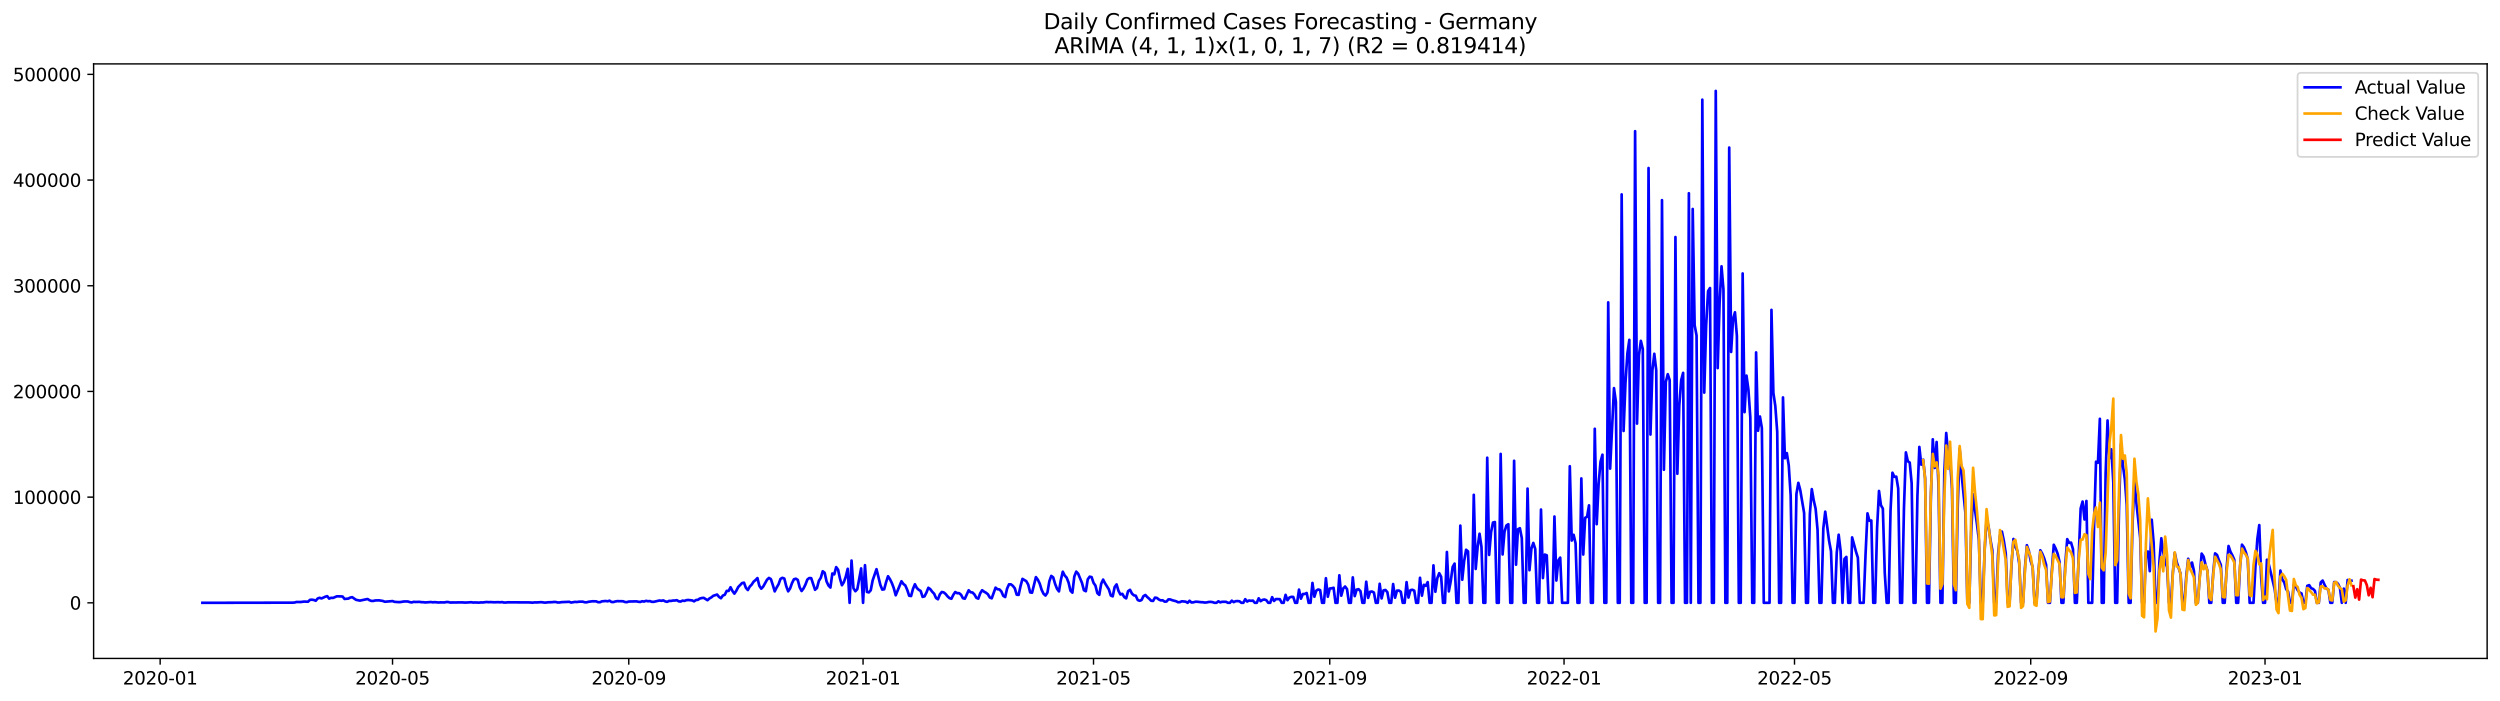 <?xml version="1.0" encoding="utf-8" standalone="no"?>
<!DOCTYPE svg PUBLIC "-//W3C//DTD SVG 1.1//EN"
  "http://www.w3.org/Graphics/SVG/1.1/DTD/svg11.dtd">
<svg xmlns:xlink="http://www.w3.org/1999/xlink" width="1398.775pt" height="392.274pt" viewBox="0 0 1398.775 392.274" xmlns="http://www.w3.org/2000/svg" version="1.1">
 <defs>
  <style type="text/css">*{stroke-linejoin: round; stroke-linecap: butt}</style>
 </defs>
 <g id="figure_1">
  <g id="patch_1">
   <path d="M 0 392.274 
L 1398.775 392.274 
L 1398.775 0 
L 0 0 
z
" style="fill: #ffffff"/>
  </g>
  <g id="axes_1">
   <g id="patch_2">
    <path d="M 52.375 368.396 
L 1391.575 368.396 
L 1391.575 35.755 
L 52.375 35.755 
z
" style="fill: #ffffff"/>
   </g>
   <g id="matplotlib.axis_1">
    <g id="xtick_1">
     <g id="line2d_1">
      <defs>
       <path id="m4558d80f90" d="M 0 0 
L 0 3.5 
" style="stroke: #000000; stroke-width: 0.8"/>
      </defs>
      <g>
       <use xlink:href="#m4558d80f90" x="89.608" y="368.396" style="stroke: #000000; stroke-width: 0.8"/>
      </g>
     </g>
     <g id="text_1">
      <!-- 2020-01 -->
      <g transform="translate(68.716 382.994)scale(0.1 -0.1)">
       <defs>
        <path id="DejaVuSans-32" d="M 1228 531 
L 3431 531 
L 3431 0 
L 469 0 
L 469 531 
Q 828 903 1448 1529 
Q 2069 2156 2228 2338 
Q 2531 2678 2651 2914 
Q 2772 3150 2772 3378 
Q 2772 3750 2511 3984 
Q 2250 4219 1831 4219 
Q 1534 4219 1204 4116 
Q 875 4013 500 3803 
L 500 4441 
Q 881 4594 1212 4672 
Q 1544 4750 1819 4750 
Q 2544 4750 2975 4387 
Q 3406 4025 3406 3419 
Q 3406 3131 3298 2873 
Q 3191 2616 2906 2266 
Q 2828 2175 2409 1742 
Q 1991 1309 1228 531 
z
" transform="scale(0.016)"/>
        <path id="DejaVuSans-30" d="M 2034 4250 
Q 1547 4250 1301 3770 
Q 1056 3291 1056 2328 
Q 1056 1369 1301 889 
Q 1547 409 2034 409 
Q 2525 409 2770 889 
Q 3016 1369 3016 2328 
Q 3016 3291 2770 3770 
Q 2525 4250 2034 4250 
z
M 2034 4750 
Q 2819 4750 3233 4129 
Q 3647 3509 3647 2328 
Q 3647 1150 3233 529 
Q 2819 -91 2034 -91 
Q 1250 -91 836 529 
Q 422 1150 422 2328 
Q 422 3509 836 4129 
Q 1250 4750 2034 4750 
z
" transform="scale(0.016)"/>
        <path id="DejaVuSans-2d" d="M 313 2009 
L 1997 2009 
L 1997 1497 
L 313 1497 
L 313 2009 
z
" transform="scale(0.016)"/>
        <path id="DejaVuSans-31" d="M 794 531 
L 1825 531 
L 1825 4091 
L 703 3866 
L 703 4441 
L 1819 4666 
L 2450 4666 
L 2450 531 
L 3481 531 
L 3481 0 
L 794 0 
L 794 531 
z
" transform="scale(0.016)"/>
       </defs>
       <use xlink:href="#DejaVuSans-32"/>
       <use xlink:href="#DejaVuSans-30" x="63.623"/>
       <use xlink:href="#DejaVuSans-32" x="127.246"/>
       <use xlink:href="#DejaVuSans-30" x="190.869"/>
       <use xlink:href="#DejaVuSans-2d" x="254.492"/>
       <use xlink:href="#DejaVuSans-30" x="290.576"/>
       <use xlink:href="#DejaVuSans-31" x="354.199"/>
      </g>
     </g>
    </g>
    <g id="xtick_2">
     <g id="line2d_2">
      <g>
       <use xlink:href="#m4558d80f90" x="219.627" y="368.396" style="stroke: #000000; stroke-width: 0.8"/>
      </g>
     </g>
     <g id="text_2">
      <!-- 2020-05 -->
      <g transform="translate(198.736 382.994)scale(0.1 -0.1)">
       <defs>
        <path id="DejaVuSans-35" d="M 691 4666 
L 3169 4666 
L 3169 4134 
L 1269 4134 
L 1269 2991 
Q 1406 3038 1543 3061 
Q 1681 3084 1819 3084 
Q 2600 3084 3056 2656 
Q 3513 2228 3513 1497 
Q 3513 744 3044 326 
Q 2575 -91 1722 -91 
Q 1428 -91 1123 -41 
Q 819 9 494 109 
L 494 744 
Q 775 591 1075 516 
Q 1375 441 1709 441 
Q 2250 441 2565 725 
Q 2881 1009 2881 1497 
Q 2881 1984 2565 2268 
Q 2250 2553 1709 2553 
Q 1456 2553 1204 2497 
Q 953 2441 691 2322 
L 691 4666 
z
" transform="scale(0.016)"/>
       </defs>
       <use xlink:href="#DejaVuSans-32"/>
       <use xlink:href="#DejaVuSans-30" x="63.623"/>
       <use xlink:href="#DejaVuSans-32" x="127.246"/>
       <use xlink:href="#DejaVuSans-30" x="190.869"/>
       <use xlink:href="#DejaVuSans-2d" x="254.492"/>
       <use xlink:href="#DejaVuSans-30" x="290.576"/>
       <use xlink:href="#DejaVuSans-35" x="354.199"/>
      </g>
     </g>
    </g>
    <g id="xtick_3">
     <g id="line2d_3">
      <g>
       <use xlink:href="#m4558d80f90" x="351.796" y="368.396" style="stroke: #000000; stroke-width: 0.8"/>
      </g>
     </g>
     <g id="text_3">
      <!-- 2020-09 -->
      <g transform="translate(330.904 382.994)scale(0.1 -0.1)">
       <defs>
        <path id="DejaVuSans-39" d="M 703 97 
L 703 672 
Q 941 559 1184 500 
Q 1428 441 1663 441 
Q 2288 441 2617 861 
Q 2947 1281 2994 2138 
Q 2813 1869 2534 1725 
Q 2256 1581 1919 1581 
Q 1219 1581 811 2004 
Q 403 2428 403 3163 
Q 403 3881 828 4315 
Q 1253 4750 1959 4750 
Q 2769 4750 3195 4129 
Q 3622 3509 3622 2328 
Q 3622 1225 3098 567 
Q 2575 -91 1691 -91 
Q 1453 -91 1209 -44 
Q 966 3 703 97 
z
M 1959 2075 
Q 2384 2075 2632 2365 
Q 2881 2656 2881 3163 
Q 2881 3666 2632 3958 
Q 2384 4250 1959 4250 
Q 1534 4250 1286 3958 
Q 1038 3666 1038 3163 
Q 1038 2656 1286 2365 
Q 1534 2075 1959 2075 
z
" transform="scale(0.016)"/>
       </defs>
       <use xlink:href="#DejaVuSans-32"/>
       <use xlink:href="#DejaVuSans-30" x="63.623"/>
       <use xlink:href="#DejaVuSans-32" x="127.246"/>
       <use xlink:href="#DejaVuSans-30" x="190.869"/>
       <use xlink:href="#DejaVuSans-2d" x="254.492"/>
       <use xlink:href="#DejaVuSans-30" x="290.576"/>
       <use xlink:href="#DejaVuSans-39" x="354.199"/>
      </g>
     </g>
    </g>
    <g id="xtick_4">
     <g id="line2d_4">
      <g>
       <use xlink:href="#m4558d80f90" x="482.89" y="368.396" style="stroke: #000000; stroke-width: 0.8"/>
      </g>
     </g>
     <g id="text_4">
      <!-- 2021-01 -->
      <g transform="translate(461.998 382.994)scale(0.1 -0.1)">
       <use xlink:href="#DejaVuSans-32"/>
       <use xlink:href="#DejaVuSans-30" x="63.623"/>
       <use xlink:href="#DejaVuSans-32" x="127.246"/>
       <use xlink:href="#DejaVuSans-31" x="190.869"/>
       <use xlink:href="#DejaVuSans-2d" x="254.492"/>
       <use xlink:href="#DejaVuSans-30" x="290.576"/>
       <use xlink:href="#DejaVuSans-31" x="354.199"/>
      </g>
     </g>
    </g>
    <g id="xtick_5">
     <g id="line2d_5">
      <g>
       <use xlink:href="#m4558d80f90" x="611.835" y="368.396" style="stroke: #000000; stroke-width: 0.8"/>
      </g>
     </g>
     <g id="text_5">
      <!-- 2021-05 -->
      <g transform="translate(590.943 382.994)scale(0.1 -0.1)">
       <use xlink:href="#DejaVuSans-32"/>
       <use xlink:href="#DejaVuSans-30" x="63.623"/>
       <use xlink:href="#DejaVuSans-32" x="127.246"/>
       <use xlink:href="#DejaVuSans-31" x="190.869"/>
       <use xlink:href="#DejaVuSans-2d" x="254.492"/>
       <use xlink:href="#DejaVuSans-30" x="290.576"/>
       <use xlink:href="#DejaVuSans-35" x="354.199"/>
      </g>
     </g>
    </g>
    <g id="xtick_6">
     <g id="line2d_6">
      <g>
       <use xlink:href="#m4558d80f90" x="744.003" y="368.396" style="stroke: #000000; stroke-width: 0.8"/>
      </g>
     </g>
     <g id="text_6">
      <!-- 2021-09 -->
      <g transform="translate(723.112 382.994)scale(0.1 -0.1)">
       <use xlink:href="#DejaVuSans-32"/>
       <use xlink:href="#DejaVuSans-30" x="63.623"/>
       <use xlink:href="#DejaVuSans-32" x="127.246"/>
       <use xlink:href="#DejaVuSans-31" x="190.869"/>
       <use xlink:href="#DejaVuSans-2d" x="254.492"/>
       <use xlink:href="#DejaVuSans-30" x="290.576"/>
       <use xlink:href="#DejaVuSans-39" x="354.199"/>
      </g>
     </g>
    </g>
    <g id="xtick_7">
     <g id="line2d_7">
      <g>
       <use xlink:href="#m4558d80f90" x="875.097" y="368.396" style="stroke: #000000; stroke-width: 0.8"/>
      </g>
     </g>
     <g id="text_7">
      <!-- 2022-01 -->
      <g transform="translate(854.206 382.994)scale(0.1 -0.1)">
       <use xlink:href="#DejaVuSans-32"/>
       <use xlink:href="#DejaVuSans-30" x="63.623"/>
       <use xlink:href="#DejaVuSans-32" x="127.246"/>
       <use xlink:href="#DejaVuSans-32" x="190.869"/>
       <use xlink:href="#DejaVuSans-2d" x="254.492"/>
       <use xlink:href="#DejaVuSans-30" x="290.576"/>
       <use xlink:href="#DejaVuSans-31" x="354.199"/>
      </g>
     </g>
    </g>
    <g id="xtick_8">
     <g id="line2d_8">
      <g>
       <use xlink:href="#m4558d80f90" x="1004.042" y="368.396" style="stroke: #000000; stroke-width: 0.8"/>
      </g>
     </g>
     <g id="text_8">
      <!-- 2022-05 -->
      <g transform="translate(983.151 382.994)scale(0.1 -0.1)">
       <use xlink:href="#DejaVuSans-32"/>
       <use xlink:href="#DejaVuSans-30" x="63.623"/>
       <use xlink:href="#DejaVuSans-32" x="127.246"/>
       <use xlink:href="#DejaVuSans-32" x="190.869"/>
       <use xlink:href="#DejaVuSans-2d" x="254.492"/>
       <use xlink:href="#DejaVuSans-30" x="290.576"/>
       <use xlink:href="#DejaVuSans-35" x="354.199"/>
      </g>
     </g>
    </g>
    <g id="xtick_9">
     <g id="line2d_9">
      <g>
       <use xlink:href="#m4558d80f90" x="1136.21" y="368.396" style="stroke: #000000; stroke-width: 0.8"/>
      </g>
     </g>
     <g id="text_9">
      <!-- 2022-09 -->
      <g transform="translate(1115.319 382.994)scale(0.1 -0.1)">
       <use xlink:href="#DejaVuSans-32"/>
       <use xlink:href="#DejaVuSans-30" x="63.623"/>
       <use xlink:href="#DejaVuSans-32" x="127.246"/>
       <use xlink:href="#DejaVuSans-32" x="190.869"/>
       <use xlink:href="#DejaVuSans-2d" x="254.492"/>
       <use xlink:href="#DejaVuSans-30" x="290.576"/>
       <use xlink:href="#DejaVuSans-39" x="354.199"/>
      </g>
     </g>
    </g>
    <g id="xtick_10">
     <g id="line2d_10">
      <g>
       <use xlink:href="#m4558d80f90" x="1267.304" y="368.396" style="stroke: #000000; stroke-width: 0.8"/>
      </g>
     </g>
     <g id="text_10">
      <!-- 2023-01 -->
      <g transform="translate(1246.413 382.994)scale(0.1 -0.1)">
       <defs>
        <path id="DejaVuSans-33" d="M 2597 2516 
Q 3050 2419 3304 2112 
Q 3559 1806 3559 1356 
Q 3559 666 3084 287 
Q 2609 -91 1734 -91 
Q 1441 -91 1130 -33 
Q 819 25 488 141 
L 488 750 
Q 750 597 1062 519 
Q 1375 441 1716 441 
Q 2309 441 2620 675 
Q 2931 909 2931 1356 
Q 2931 1769 2642 2001 
Q 2353 2234 1838 2234 
L 1294 2234 
L 1294 2753 
L 1863 2753 
Q 2328 2753 2575 2939 
Q 2822 3125 2822 3475 
Q 2822 3834 2567 4026 
Q 2313 4219 1838 4219 
Q 1578 4219 1281 4162 
Q 984 4106 628 3988 
L 628 4550 
Q 988 4650 1302 4700 
Q 1616 4750 1894 4750 
Q 2613 4750 3031 4423 
Q 3450 4097 3450 3541 
Q 3450 3153 3228 2886 
Q 3006 2619 2597 2516 
z
" transform="scale(0.016)"/>
       </defs>
       <use xlink:href="#DejaVuSans-32"/>
       <use xlink:href="#DejaVuSans-30" x="63.623"/>
       <use xlink:href="#DejaVuSans-32" x="127.246"/>
       <use xlink:href="#DejaVuSans-33" x="190.869"/>
       <use xlink:href="#DejaVuSans-2d" x="254.492"/>
       <use xlink:href="#DejaVuSans-30" x="290.576"/>
       <use xlink:href="#DejaVuSans-31" x="354.199"/>
      </g>
     </g>
    </g>
   </g>
   <g id="matplotlib.axis_2">
    <g id="ytick_1">
     <g id="line2d_11">
      <defs>
       <path id="m4bab7fb4ff" d="M 0 0 
L -3.5 0 
" style="stroke: #000000; stroke-width: 0.8"/>
      </defs>
      <g>
       <use xlink:href="#m4bab7fb4ff" x="52.375" y="337.282" style="stroke: #000000; stroke-width: 0.8"/>
      </g>
     </g>
     <g id="text_11">
      <!-- 0 -->
      <g transform="translate(39.013 341.081)scale(0.1 -0.1)">
       <use xlink:href="#DejaVuSans-30"/>
      </g>
     </g>
    </g>
    <g id="ytick_2">
     <g id="line2d_12">
      <g>
       <use xlink:href="#m4bab7fb4ff" x="52.375" y="278.149" style="stroke: #000000; stroke-width: 0.8"/>
      </g>
     </g>
     <g id="text_12">
      <!-- 100000 -->
      <g transform="translate(7.2 281.949)scale(0.1 -0.1)">
       <use xlink:href="#DejaVuSans-31"/>
       <use xlink:href="#DejaVuSans-30" x="63.623"/>
       <use xlink:href="#DejaVuSans-30" x="127.246"/>
       <use xlink:href="#DejaVuSans-30" x="190.869"/>
       <use xlink:href="#DejaVuSans-30" x="254.492"/>
       <use xlink:href="#DejaVuSans-30" x="318.115"/>
      </g>
     </g>
    </g>
    <g id="ytick_3">
     <g id="line2d_13">
      <g>
       <use xlink:href="#m4bab7fb4ff" x="52.375" y="219.017" style="stroke: #000000; stroke-width: 0.8"/>
      </g>
     </g>
     <g id="text_13">
      <!-- 200000 -->
      <g transform="translate(7.2 222.816)scale(0.1 -0.1)">
       <use xlink:href="#DejaVuSans-32"/>
       <use xlink:href="#DejaVuSans-30" x="63.623"/>
       <use xlink:href="#DejaVuSans-30" x="127.246"/>
       <use xlink:href="#DejaVuSans-30" x="190.869"/>
       <use xlink:href="#DejaVuSans-30" x="254.492"/>
       <use xlink:href="#DejaVuSans-30" x="318.115"/>
      </g>
     </g>
    </g>
    <g id="ytick_4">
     <g id="line2d_14">
      <g>
       <use xlink:href="#m4bab7fb4ff" x="52.375" y="159.884" style="stroke: #000000; stroke-width: 0.8"/>
      </g>
     </g>
     <g id="text_14">
      <!-- 300000 -->
      <g transform="translate(7.2 163.683)scale(0.1 -0.1)">
       <use xlink:href="#DejaVuSans-33"/>
       <use xlink:href="#DejaVuSans-30" x="63.623"/>
       <use xlink:href="#DejaVuSans-30" x="127.246"/>
       <use xlink:href="#DejaVuSans-30" x="190.869"/>
       <use xlink:href="#DejaVuSans-30" x="254.492"/>
       <use xlink:href="#DejaVuSans-30" x="318.115"/>
      </g>
     </g>
    </g>
    <g id="ytick_5">
     <g id="line2d_15">
      <g>
       <use xlink:href="#m4bab7fb4ff" x="52.375" y="100.751" style="stroke: #000000; stroke-width: 0.8"/>
      </g>
     </g>
     <g id="text_15">
      <!-- 400000 -->
      <g transform="translate(7.2 104.55)scale(0.1 -0.1)">
       <defs>
        <path id="DejaVuSans-34" d="M 2419 4116 
L 825 1625 
L 2419 1625 
L 2419 4116 
z
M 2253 4666 
L 3047 4666 
L 3047 1625 
L 3713 1625 
L 3713 1100 
L 3047 1100 
L 3047 0 
L 2419 0 
L 2419 1100 
L 313 1100 
L 313 1709 
L 2253 4666 
z
" transform="scale(0.016)"/>
       </defs>
       <use xlink:href="#DejaVuSans-34"/>
       <use xlink:href="#DejaVuSans-30" x="63.623"/>
       <use xlink:href="#DejaVuSans-30" x="127.246"/>
       <use xlink:href="#DejaVuSans-30" x="190.869"/>
       <use xlink:href="#DejaVuSans-30" x="254.492"/>
       <use xlink:href="#DejaVuSans-30" x="318.115"/>
      </g>
     </g>
    </g>
    <g id="ytick_6">
     <g id="line2d_16">
      <g>
       <use xlink:href="#m4bab7fb4ff" x="52.375" y="41.618" style="stroke: #000000; stroke-width: 0.8"/>
      </g>
     </g>
     <g id="text_16">
      <!-- 500000 -->
      <g transform="translate(7.2 45.417)scale(0.1 -0.1)">
       <use xlink:href="#DejaVuSans-35"/>
       <use xlink:href="#DejaVuSans-30" x="63.623"/>
       <use xlink:href="#DejaVuSans-30" x="127.246"/>
       <use xlink:href="#DejaVuSans-30" x="190.869"/>
       <use xlink:href="#DejaVuSans-30" x="254.492"/>
       <use xlink:href="#DejaVuSans-30" x="318.115"/>
      </g>
     </g>
    </g>
   </g>
   <g id="line2d_17">
    <path d="M 113.248 337.282 
L 158.378 337.201 
L 160.528 337.19 
L 163.751 337.189 
L 164.826 337.122 
L 165.9 336.808 
L 168.049 336.849 
L 170.198 336.588 
L 172.347 336.666 
L 173.422 335.626 
L 174.497 335.533 
L 175.571 335.683 
L 176.646 336.13 
L 177.72 334.88 
L 178.795 334.465 
L 179.869 334.847 
L 182.018 333.864 
L 183.093 333.56 
L 184.167 334.938 
L 185.242 334.473 
L 186.316 334.553 
L 188.466 333.642 
L 190.615 333.686 
L 191.689 333.772 
L 192.764 335.108 
L 194.913 334.915 
L 195.987 334.341 
L 197.062 334.135 
L 199.211 335.614 
L 201.36 336.051 
L 205.658 335.148 
L 206.733 335.829 
L 207.807 336.233 
L 208.882 336.227 
L 209.956 335.959 
L 212.105 335.9 
L 214.255 336.255 
L 215.329 336.68 
L 219.627 336.313 
L 220.702 336.723 
L 222.851 336.881 
L 223.925 336.877 
L 226.074 336.523 
L 228.224 336.542 
L 229.298 336.888 
L 230.373 337.071 
L 231.447 336.73 
L 232.522 336.81 
L 234.671 336.742 
L 235.745 336.916 
L 236.82 336.937 
L 237.894 337.08 
L 241.118 336.842 
L 242.193 337.01 
L 243.267 336.905 
L 245.416 337.111 
L 246.491 337.027 
L 248.64 337.073 
L 249.714 336.844 
L 250.789 336.846 
L 251.863 337.113 
L 258.311 337.042 
L 260.46 337.156 
L 263.683 336.954 
L 264.758 337.13 
L 265.832 337.076 
L 267.982 337.169 
L 269.056 337.059 
L 270.131 337.078 
L 272.28 336.827 
L 273.354 336.927 
L 274.429 336.876 
L 276.578 336.985 
L 278.727 336.91 
L 279.802 337 
L 280.876 336.876 
L 281.951 337.131 
L 283.025 337.127 
L 284.1 336.988 
L 292.696 337.047 
L 295.92 337.059 
L 298.069 337.188 
L 299.143 337.039 
L 300.218 337.075 
L 302.367 336.937 
L 303.441 336.969 
L 304.516 337.163 
L 305.591 337.135 
L 306.665 336.974 
L 308.814 336.946 
L 309.889 336.8 
L 310.963 336.82 
L 312.038 337.102 
L 313.112 337.081 
L 314.187 336.908 
L 318.485 336.717 
L 319.56 337.14 
L 321.709 336.762 
L 322.783 336.844 
L 323.858 336.664 
L 326.007 336.619 
L 327.081 336.954 
L 328.156 337.024 
L 329.23 336.711 
L 331.379 336.428 
L 333.529 336.445 
L 334.603 336.913 
L 335.678 336.95 
L 336.752 336.46 
L 338.901 336.273 
L 339.976 336.438 
L 341.05 336.079 
L 342.125 336.82 
L 343.199 336.862 
L 344.274 336.526 
L 345.349 336.35 
L 348.572 336.408 
L 349.647 336.818 
L 350.721 336.921 
L 351.796 336.562 
L 356.094 336.467 
L 357.168 336.698 
L 358.243 336.801 
L 359.318 336.396 
L 360.392 336.587 
L 361.467 336.163 
L 362.541 336.405 
L 363.616 336.318 
L 364.69 336.722 
L 365.765 336.734 
L 368.988 335.985 
L 370.063 336.149 
L 371.137 335.924 
L 372.212 336.487 
L 373.287 336.737 
L 374.361 336.205 
L 375.436 336.236 
L 376.51 336.015 
L 377.585 336.009 
L 378.659 335.8 
L 379.734 336.448 
L 380.808 336.577 
L 381.883 336.047 
L 382.957 336.219 
L 384.032 335.802 
L 385.107 335.702 
L 387.256 335.935 
L 388.33 336.465 
L 389.405 335.722 
L 390.479 335.61 
L 391.554 334.883 
L 392.628 334.612 
L 393.703 334.491 
L 395.852 335.823 
L 396.926 334.845 
L 398.001 334.247 
L 399.076 333.357 
L 401.225 332.652 
L 402.299 333.978 
L 403.374 334.725 
L 404.448 333.221 
L 405.523 332.791 
L 406.597 330.608 
L 407.672 330.634 
L 408.746 328.581 
L 409.821 330.673 
L 410.895 332.146 
L 411.97 330.536 
L 413.045 328.434 
L 415.194 326.236 
L 416.268 326.012 
L 417.343 328.899 
L 418.417 330.129 
L 419.492 328.204 
L 420.566 327.103 
L 421.641 325.462 
L 422.715 324.565 
L 423.79 323.446 
L 424.865 327.811 
L 425.939 329.38 
L 427.014 328.216 
L 429.163 324.352 
L 430.237 323.361 
L 431.312 324 
L 432.386 327.261 
L 433.461 330.882 
L 434.535 328.756 
L 435.61 326.898 
L 436.684 323.913 
L 437.759 323.298 
L 438.834 323.703 
L 439.908 327.974 
L 440.983 330.858 
L 442.057 329.267 
L 443.132 326.264 
L 444.206 324.114 
L 445.281 323.796 
L 446.355 324.453 
L 447.43 328.642 
L 448.504 330.678 
L 449.579 329.238 
L 450.653 327.07 
L 451.728 324.246 
L 452.803 323.416 
L 453.877 323.494 
L 456.026 329.99 
L 457.101 328.972 
L 458.175 324.974 
L 459.25 323.28 
L 460.324 319.616 
L 461.399 320.466 
L 462.473 325.337 
L 463.548 327.607 
L 464.623 328.748 
L 465.697 320.886 
L 466.772 321.362 
L 467.846 317.309 
L 468.921 318.774 
L 469.995 323.817 
L 471.07 327.441 
L 472.144 325.735 
L 473.219 322.653 
L 474.293 318.244 
L 475.368 337.282 
L 476.442 313.636 
L 477.517 329.148 
L 478.592 330.792 
L 479.666 329.659 
L 481.815 318.033 
L 482.89 337.282 
L 483.964 316.223 
L 485.039 331.183 
L 486.113 331.459 
L 487.188 330.247 
L 488.262 324.724 
L 490.411 318.449 
L 492.561 327.262 
L 493.635 329.892 
L 494.71 329.712 
L 495.784 325.692 
L 496.859 322.402 
L 497.933 324.055 
L 499.008 326.237 
L 500.082 329.073 
L 501.157 333.06 
L 503.306 327.836 
L 504.381 325.22 
L 505.455 326.72 
L 506.53 327.574 
L 507.604 330.034 
L 508.679 333.303 
L 509.753 333.491 
L 510.828 329.478 
L 511.902 326.903 
L 512.977 328.991 
L 514.051 329.996 
L 515.126 330.664 
L 516.2 333.966 
L 517.275 333.667 
L 518.35 331.543 
L 519.424 328.879 
L 520.499 329.649 
L 521.573 331.082 
L 522.648 332.187 
L 523.722 334.601 
L 524.797 335.284 
L 525.871 332.509 
L 526.946 331.229 
L 528.02 331.452 
L 529.095 332.342 
L 530.169 333.667 
L 531.244 334.665 
L 532.319 335.002 
L 533.393 332.814 
L 534.468 331.246 
L 535.542 331.893 
L 536.617 331.863 
L 537.691 332.743 
L 538.766 334.699 
L 539.84 334.986 
L 541.989 330.264 
L 543.064 331.371 
L 544.139 331.51 
L 545.213 332.617 
L 546.288 334.484 
L 547.362 334.951 
L 548.437 331.949 
L 549.511 330.238 
L 550.586 331.026 
L 551.66 331.631 
L 552.735 332.491 
L 553.809 334.319 
L 554.884 334.768 
L 557.033 328.793 
L 558.108 329.693 
L 559.182 329.788 
L 560.257 330.902 
L 561.331 333.377 
L 562.406 334.042 
L 563.48 329.338 
L 564.555 326.932 
L 565.629 326.945 
L 566.704 327.801 
L 567.778 329.161 
L 568.853 332.724 
L 569.927 332.856 
L 571.002 327.932 
L 572.077 323.884 
L 574.226 325.177 
L 575.3 327.126 
L 576.375 331.445 
L 577.449 331.636 
L 579.598 322.913 
L 580.673 324.339 
L 581.747 326.562 
L 582.822 330.07 
L 583.897 332.258 
L 584.971 333.211 
L 586.046 331.56 
L 587.12 325.215 
L 588.195 322.225 
L 589.269 323.033 
L 590.344 326.724 
L 591.418 329.45 
L 592.493 330.89 
L 593.567 324.455 
L 594.642 319.882 
L 595.716 322.008 
L 596.791 323.206 
L 597.866 325.938 
L 598.94 330.519 
L 600.015 331.6 
L 601.089 322.568 
L 602.164 319.827 
L 603.238 320.995 
L 605.387 326.181 
L 606.462 330.241 
L 607.536 330.792 
L 608.611 324.136 
L 609.686 322.655 
L 610.76 322.896 
L 611.835 326.085 
L 612.909 327.649 
L 613.984 331.866 
L 615.058 332.827 
L 616.133 326.618 
L 617.207 324.301 
L 618.282 326.351 
L 620.431 329.798 
L 621.505 333.189 
L 622.58 333.66 
L 623.655 328.466 
L 624.729 326.982 
L 625.804 330.579 
L 626.878 332.614 
L 627.953 332.256 
L 629.027 334.082 
L 630.102 334.793 
L 631.176 330.754 
L 632.251 330.01 
L 633.325 332.097 
L 634.4 333.094 
L 635.474 333.312 
L 636.549 335.696 
L 637.624 336.152 
L 638.698 335.729 
L 639.773 333.549 
L 640.847 332.918 
L 641.922 334.074 
L 642.996 335.004 
L 644.071 336.113 
L 645.145 336.227 
L 646.22 334.375 
L 647.294 334.538 
L 648.369 335.411 
L 649.444 335.926 
L 650.518 335.839 
L 651.593 336.622 
L 652.667 336.57 
L 653.742 335.358 
L 654.816 335.398 
L 655.891 335.839 
L 658.04 336.402 
L 659.114 336.958 
L 660.189 336.897 
L 661.263 336.422 
L 663.413 336.646 
L 664.487 337.282 
L 665.562 336.129 
L 666.636 337.078 
L 667.711 337.013 
L 668.785 336.681 
L 669.86 336.686 
L 672.009 336.932 
L 673.083 336.964 
L 674.158 337.153 
L 675.232 337.043 
L 676.307 336.804 
L 677.382 336.755 
L 678.456 336.898 
L 679.531 337.282 
L 680.605 337.282 
L 681.68 336.429 
L 682.754 337.022 
L 683.829 336.7 
L 685.978 336.721 
L 687.052 337.282 
L 688.127 337.282 
L 689.202 336.087 
L 690.276 336.9 
L 691.351 336.367 
L 692.425 336.311 
L 693.5 336.421 
L 694.574 337.282 
L 695.649 337.282 
L 696.723 335.244 
L 697.798 336.583 
L 698.872 335.979 
L 699.947 336.165 
L 701.021 336.047 
L 702.096 337.282 
L 703.171 337.282 
L 704.245 334.761 
L 705.32 336.369 
L 706.394 335.645 
L 707.469 335.424 
L 708.543 335.831 
L 709.618 337.282 
L 710.692 337.282 
L 711.767 334.122 
L 712.841 336.238 
L 713.916 335.171 
L 716.065 335.243 
L 717.14 337.282 
L 718.214 337.282 
L 719.289 332.838 
L 720.363 335.816 
L 721.438 334.328 
L 722.512 333.948 
L 723.587 333.984 
L 724.661 337.282 
L 725.736 337.282 
L 726.81 329.892 
L 727.885 334.969 
L 728.96 332.36 
L 730.034 332.315 
L 731.109 331.795 
L 732.183 337.282 
L 733.258 337.282 
L 734.332 326.159 
L 735.407 333.884 
L 736.481 330.446 
L 737.556 329.816 
L 738.63 330.169 
L 739.705 337.282 
L 740.779 337.282 
L 741.854 323.517 
L 742.929 333.882 
L 744.003 329.281 
L 745.078 329.172 
L 746.152 328.855 
L 747.227 337.282 
L 748.301 337.282 
L 749.376 321.886 
L 750.45 333.305 
L 751.525 329.261 
L 752.599 328.157 
L 753.674 329.613 
L 754.748 337.282 
L 755.823 337.282 
L 756.898 323.049 
L 757.972 333.542 
L 759.047 329.917 
L 760.121 329.639 
L 761.196 330.765 
L 762.27 337.282 
L 763.345 337.282 
L 764.419 325.471 
L 765.494 334.524 
L 766.568 331.1 
L 767.643 330.957 
L 768.718 331.53 
L 769.792 337.282 
L 770.867 337.282 
L 771.941 326.634 
L 773.016 334.816 
L 774.09 330.316 
L 775.165 330.098 
L 776.239 331.299 
L 777.314 337.282 
L 778.388 337.282 
L 779.463 326.775 
L 780.537 334.444 
L 781.612 330.454 
L 782.687 330.397 
L 783.761 331.115 
L 784.836 337.282 
L 785.91 337.282 
L 786.985 325.706 
L 788.059 334.343 
L 789.134 330.244 
L 790.208 329.96 
L 791.283 330.471 
L 792.357 337.282 
L 793.432 337.282 
L 794.506 323.275 
L 795.581 333.278 
L 796.656 327.221 
L 797.73 327.775 
L 798.805 325.709 
L 799.879 337.282 
L 800.954 337.282 
L 802.028 316.32 
L 803.103 331.089 
L 804.177 323.556 
L 805.252 320.703 
L 806.326 322.695 
L 807.401 337.282 
L 808.476 337.282 
L 809.55 308.846 
L 810.625 330.888 
L 811.699 325.22 
L 812.774 317.207 
L 813.848 315.332 
L 814.923 337.282 
L 815.997 337.282 
L 817.072 294.081 
L 818.146 324.372 
L 819.221 313.821 
L 820.295 307.6 
L 821.37 308.52 
L 822.445 337.282 
L 823.519 337.282 
L 824.594 276.857 
L 825.668 318.331 
L 826.743 306.045 
L 827.817 298.626 
L 828.892 305.96 
L 829.966 337.282 
L 831.041 337.282 
L 832.115 256.096 
L 833.19 310.48 
L 834.264 297.732 
L 835.339 292.364 
L 836.414 292.096 
L 837.488 337.282 
L 838.563 337.282 
L 839.637 253.97 
L 840.712 310.227 
L 841.786 297.553 
L 842.861 293.992 
L 843.935 293.316 
L 845.01 337.282 
L 846.084 337.282 
L 847.159 257.807 
L 848.234 315.959 
L 849.308 296.125 
L 850.383 295.528 
L 851.457 301.041 
L 852.532 337.282 
L 853.606 337.282 
L 854.681 273.368 
L 855.755 319.056 
L 856.83 306.946 
L 857.904 303.767 
L 858.979 307.143 
L 860.053 337.282 
L 861.128 337.282 
L 862.203 285.099 
L 863.277 323.429 
L 864.352 310.283 
L 865.426 310.716 
L 866.501 337.282 
L 868.65 337.282 
L 869.724 288.998 
L 870.799 324.817 
L 871.873 313.604 
L 872.948 311.991 
L 874.023 337.282 
L 877.246 337.282 
L 878.321 260.867 
L 879.395 302.446 
L 880.47 299.236 
L 881.544 303.97 
L 882.619 337.282 
L 883.693 337.282 
L 884.768 267.685 
L 885.842 310.264 
L 886.917 289.722 
L 887.992 289.138 
L 889.066 282.748 
L 890.141 337.282 
L 891.215 337.282 
L 892.29 239.908 
L 893.364 293.284 
L 894.439 270.862 
L 895.513 258.319 
L 896.588 254.402 
L 897.662 337.282 
L 898.737 337.282 
L 899.811 169.171 
L 900.886 262.21 
L 903.035 217.162 
L 904.11 224.842 
L 905.184 337.282 
L 906.259 337.282 
L 907.333 108.761 
L 908.408 241.125 
L 909.482 213.992 
L 910.557 197.658 
L 911.631 190.137 
L 912.706 337.282 
L 913.781 337.282 
L 914.855 73.399 
L 915.93 237.01 
L 917.004 198.764 
L 918.079 190.714 
L 919.153 195.262 
L 920.228 337.282 
L 921.302 337.282 
L 922.377 94.002 
L 923.451 243.133 
L 924.526 207.207 
L 925.6 197.95 
L 926.675 207.162 
L 927.75 337.282 
L 928.824 337.282 
L 929.899 111.984 
L 930.973 262.833 
L 932.048 213.664 
L 933.122 209.365 
L 934.197 212.664 
L 935.271 337.282 
L 936.346 337.282 
L 937.42 132.627 
L 938.495 265.075 
L 939.569 227.055 
L 940.644 212.705 
L 941.719 208.613 
L 942.793 337.282 
L 943.868 337.282 
L 944.942 108.127 
L 946.017 337.282 
L 947.091 116.922 
L 948.166 181.91 
L 949.24 187.773 
L 950.315 337.282 
L 951.389 337.282 
L 952.464 55.768 
L 953.539 219.674 
L 954.613 182.004 
L 955.688 162.881 
L 956.762 161.158 
L 957.837 337.282 
L 958.911 337.282 
L 959.986 50.876 
L 961.06 205.96 
L 962.135 169.504 
L 963.209 149.011 
L 964.284 161.955 
L 965.358 337.282 
L 966.433 337.282 
L 967.508 82.567 
L 968.582 196.929 
L 969.657 178.524 
L 970.731 174.726 
L 971.806 187.954 
L 972.88 337.282 
L 973.955 337.282 
L 975.029 153.002 
L 976.104 230.608 
L 977.178 210.156 
L 978.253 217.994 
L 979.327 233.644 
L 980.402 337.282 
L 981.477 337.282 
L 982.551 197.176 
L 983.626 241.02 
L 984.7 233.029 
L 985.775 239.495 
L 986.849 337.282 
L 990.073 337.282 
L 991.147 173.377 
L 992.222 219.855 
L 993.297 227.103 
L 994.371 241.654 
L 995.446 337.282 
L 996.52 337.282 
L 997.595 222.362 
L 998.669 256.39 
L 999.744 253.514 
L 1000.818 260.348 
L 1001.893 277.197 
L 1002.967 337.282 
L 1004.042 337.282 
L 1005.116 276.347 
L 1006.191 270.153 
L 1007.266 274.228 
L 1009.415 286.976 
L 1010.489 337.282 
L 1011.564 337.282 
L 1012.638 287.557 
L 1013.713 273.674 
L 1014.787 279.917 
L 1015.862 284.677 
L 1016.936 296.481 
L 1018.011 337.282 
L 1019.085 337.282 
L 1020.16 295.703 
L 1021.235 286.279 
L 1023.384 302.56 
L 1024.458 308.36 
L 1025.533 337.282 
L 1026.607 337.282 
L 1027.682 309.228 
L 1028.756 299.179 
L 1029.831 308.224 
L 1030.905 337.282 
L 1031.98 312.708 
L 1033.055 311.593 
L 1034.129 337.282 
L 1035.204 337.282 
L 1036.278 300.685 
L 1038.427 308.602 
L 1039.502 312.037 
L 1040.576 337.282 
L 1042.725 337.282 
L 1043.8 309.955 
L 1044.874 287.223 
L 1045.949 291.374 
L 1047.024 291.231 
L 1048.098 337.282 
L 1049.173 337.282 
L 1050.247 295.466 
L 1051.322 274.696 
L 1052.396 282.677 
L 1053.471 284.57 
L 1054.545 320.655 
L 1055.62 337.282 
L 1056.694 337.282 
L 1057.769 285.714 
L 1058.843 264.491 
L 1059.918 266.777 
L 1060.993 266.701 
L 1062.067 273.306 
L 1063.142 337.282 
L 1064.216 337.282 
L 1065.291 283.982 
L 1066.365 253.119 
L 1067.44 258.074 
L 1068.514 258.83 
L 1069.589 270.404 
L 1070.663 337.282 
L 1071.738 337.282 
L 1072.813 277.537 
L 1073.887 250.068 
L 1074.962 259.979 
L 1076.036 257.215 
L 1077.111 267.664 
L 1078.185 337.282 
L 1079.26 337.282 
L 1080.334 278.496 
L 1081.409 245.787 
L 1082.483 261.822 
L 1083.558 247.312 
L 1084.632 272.417 
L 1085.707 337.282 
L 1086.782 337.282 
L 1087.856 264.522 
L 1088.931 242.261 
L 1090.005 253.906 
L 1091.08 256.493 
L 1092.154 273.526 
L 1093.229 337.282 
L 1094.303 337.282 
L 1095.378 282.874 
L 1096.452 251.261 
L 1097.527 265.27 
L 1099.676 287.139 
L 1100.751 337.282 
L 1101.825 337.282 
L 1102.9 297.742 
L 1103.974 276.554 
L 1105.049 285.434 
L 1106.123 293.143 
L 1107.198 302.095 
L 1108.272 337.282 
L 1109.347 337.282 
L 1110.421 307.942 
L 1111.496 290.746 
L 1112.571 294.271 
L 1113.645 301.869 
L 1114.72 307.811 
L 1115.794 337.282 
L 1116.869 337.282 
L 1117.943 310.166 
L 1119.018 299.588 
L 1120.092 297.433 
L 1121.167 302.58 
L 1122.241 309.653 
L 1123.316 337.282 
L 1124.39 337.282 
L 1125.465 315.791 
L 1126.54 301.559 
L 1127.614 305.978 
L 1128.689 308.188 
L 1129.763 315.2 
L 1130.838 337.282 
L 1131.912 337.282 
L 1132.987 317.634 
L 1134.061 305.052 
L 1135.136 308.128 
L 1136.21 313.986 
L 1137.285 317.218 
L 1138.359 337.282 
L 1139.434 337.282 
L 1140.509 319.93 
L 1141.583 307.888 
L 1142.658 309.788 
L 1143.732 312.413 
L 1144.807 315.997 
L 1145.881 337.282 
L 1146.956 337.282 
L 1148.03 319.444 
L 1149.105 304.801 
L 1150.179 306.948 
L 1151.254 309.777 
L 1152.329 314.369 
L 1153.403 337.282 
L 1154.478 337.282 
L 1155.552 315.631 
L 1156.627 301.662 
L 1157.701 303.745 
L 1158.776 303.59 
L 1159.85 307.243 
L 1160.925 337.282 
L 1161.999 337.282 
L 1164.148 284.487 
L 1165.223 280.626 
L 1166.298 290.648 
L 1167.372 280.298 
L 1168.447 337.282 
L 1170.596 337.282 
L 1171.67 293.609 
L 1172.745 258.321 
L 1173.819 258.935 
L 1174.894 234.325 
L 1175.968 337.282 
L 1177.043 337.282 
L 1178.118 264.983 
L 1179.192 235.257 
L 1180.267 256.419 
L 1181.341 251.414 
L 1182.416 269.754 
L 1183.49 337.282 
L 1184.565 337.282 
L 1185.639 283.17 
L 1186.714 248.552 
L 1187.788 260.366 
L 1188.863 268.212 
L 1189.937 282.707 
L 1191.012 337.282 
L 1192.087 337.282 
L 1193.161 293.15 
L 1194.236 268.964 
L 1195.31 281.232 
L 1197.459 300.92 
L 1198.534 337.282 
L 1199.608 337.282 
L 1200.683 309.065 
L 1201.757 308.57 
L 1202.832 319.565 
L 1203.906 290.787 
L 1204.981 303.792 
L 1206.056 337.282 
L 1207.13 337.282 
L 1208.205 314.304 
L 1209.279 301.174 
L 1210.354 309.005 
L 1211.428 314.417 
L 1212.503 317.353 
L 1213.577 337.282 
L 1214.652 337.282 
L 1215.726 320.506 
L 1216.801 309.384 
L 1217.876 314.451 
L 1220.025 320.969 
L 1221.099 337.282 
L 1222.174 337.282 
L 1223.248 322.305 
L 1224.323 312.638 
L 1225.397 317.597 
L 1226.472 314.759 
L 1227.546 319.533 
L 1228.621 337.282 
L 1229.695 337.282 
L 1230.77 322.683 
L 1231.845 309.755 
L 1232.919 311.401 
L 1233.994 315.926 
L 1235.068 319.294 
L 1236.143 337.282 
L 1237.217 337.282 
L 1238.292 320.819 
L 1239.366 309.616 
L 1240.441 310.477 
L 1241.515 313.478 
L 1242.59 316.097 
L 1243.664 337.282 
L 1244.739 337.282 
L 1245.814 317.848 
L 1246.888 305.501 
L 1247.963 308.705 
L 1249.037 310.746 
L 1250.112 313.215 
L 1251.186 337.282 
L 1252.261 337.282 
L 1253.335 316.994 
L 1254.41 304.75 
L 1255.484 306.221 
L 1256.559 308.906 
L 1257.634 312.783 
L 1258.708 337.282 
L 1260.857 337.282 
L 1261.932 317.098 
L 1263.006 301.535 
L 1264.081 293.797 
L 1265.155 323.152 
L 1266.23 337.282 
L 1267.304 337.282 
L 1268.379 313.166 
L 1269.453 315.909 
L 1272.677 329.495 
L 1273.752 337.282 
L 1274.826 337.282 
L 1275.901 319.227 
L 1276.975 324.203 
L 1278.05 325.823 
L 1279.124 329.621 
L 1280.199 331.009 
L 1281.273 337.282 
L 1282.348 337.282 
L 1283.422 327.098 
L 1284.497 328.146 
L 1285.572 330.186 
L 1286.646 331.54 
L 1287.721 332.039 
L 1288.795 337.282 
L 1289.87 337.282 
L 1290.944 327.778 
L 1292.019 327.385 
L 1293.093 329.118 
L 1294.168 329.503 
L 1295.242 330.59 
L 1296.317 337.282 
L 1297.392 337.282 
L 1298.466 325.869 
L 1299.541 324.829 
L 1300.615 327.255 
L 1301.69 329.353 
L 1302.764 329.963 
L 1303.839 337.282 
L 1304.913 337.282 
L 1305.988 325.665 
L 1307.062 325.763 
L 1308.137 326.632 
L 1309.211 328.898 
L 1310.286 337.282 
L 1311.361 329.347 
L 1312.435 337.282 
L 1313.51 324.491 
L 1314.584 325.159 
L 1315.659 324.917 
L 1315.659 324.917 
" clip-path="url(#p965559148c)" style="fill: none; stroke: #0000ff; stroke-width: 1.5; stroke-linecap: square"/>
   </g>
   <g id="line2d_18">
    <path d="M 1076.036 257.464 
L 1077.111 268.084 
L 1078.185 326.431 
L 1079.26 326.566 
L 1080.334 275.965 
L 1081.409 253.961 
L 1082.483 260.941 
L 1083.558 258.698 
L 1084.632 265.798 
L 1085.707 329.375 
L 1086.782 326.724 
L 1087.856 278.991 
L 1088.931 249.298 
L 1090.005 262.363 
L 1091.08 247.152 
L 1092.154 269.618 
L 1093.229 326.766 
L 1094.303 330.235 
L 1095.378 267.793 
L 1096.452 249.575 
L 1097.527 260.694 
L 1098.601 263.151 
L 1099.676 278.784 
L 1100.751 337.92 
L 1101.825 340.084 
L 1102.9 287.971 
L 1103.974 261.734 
L 1105.049 275.539 
L 1106.123 285.927 
L 1107.198 299.018 
L 1108.272 346.364 
L 1109.347 346.414 
L 1110.421 307.263 
L 1111.496 284.863 
L 1112.571 294.232 
L 1114.72 311.068 
L 1115.794 344.317 
L 1116.869 344.159 
L 1117.943 314.346 
L 1119.018 296.572 
L 1120.092 300.986 
L 1122.241 313.55 
L 1123.316 339.544 
L 1124.39 339.231 
L 1125.465 314.027 
L 1126.54 303.057 
L 1127.614 302.033 
L 1128.689 308.127 
L 1129.763 313.435 
L 1130.838 340.103 
L 1131.912 339.087 
L 1132.987 319.09 
L 1134.061 306.036 
L 1135.136 308.987 
L 1136.21 311.465 
L 1137.285 317.765 
L 1138.359 338.369 
L 1139.434 338.921 
L 1140.509 320.063 
L 1141.583 308.708 
L 1142.658 311.342 
L 1143.732 315.914 
L 1144.807 318.924 
L 1145.881 336.904 
L 1146.956 336.488 
L 1148.03 320.486 
L 1149.105 309.913 
L 1150.179 311.161 
L 1152.329 315.48 
L 1153.403 334.162 
L 1154.478 334.155 
L 1155.552 318.576 
L 1156.627 306.358 
L 1157.701 307.832 
L 1158.776 309.073 
L 1159.85 312.339 
L 1160.925 331.711 
L 1161.999 331.474 
L 1163.074 313.092 
L 1164.148 301.976 
L 1165.223 301.88 
L 1166.298 298.92 
L 1167.372 299.41 
L 1168.447 321.125 
L 1169.521 324.015 
L 1170.596 297.289 
L 1171.67 287.438 
L 1172.745 283.937 
L 1173.819 294.863 
L 1174.894 281.21 
L 1175.968 317.603 
L 1177.043 319.093 
L 1178.118 309.407 
L 1180.267 247.948 
L 1181.341 238.654 
L 1182.416 223.029 
L 1183.49 316.146 
L 1184.565 313.651 
L 1185.639 273.184 
L 1186.714 243.437 
L 1187.788 256.678 
L 1188.863 254.844 
L 1189.937 264.959 
L 1191.012 332.102 
L 1192.087 334.761 
L 1193.161 287.505 
L 1194.236 256.65 
L 1195.31 269.214 
L 1196.385 276.308 
L 1197.459 291.143 
L 1198.534 344.539 
L 1199.608 345.383 
L 1200.683 303.918 
L 1201.757 278.856 
L 1202.832 293.038 
L 1204.981 317.269 
L 1206.056 353.276 
L 1207.13 345.993 
L 1208.205 319.076 
L 1209.279 311.619 
L 1210.354 319.646 
L 1211.428 300.249 
L 1212.503 310.722 
L 1213.577 341.505 
L 1214.652 345.555 
L 1215.726 320.483 
L 1216.801 309.066 
L 1217.876 316.946 
L 1218.95 317.278 
L 1220.025 321.164 
L 1221.099 341.073 
L 1222.174 341.345 
L 1223.248 324.265 
L 1224.323 313.338 
L 1225.397 318.386 
L 1226.472 320.522 
L 1227.546 323.053 
L 1228.621 338.395 
L 1229.695 337.194 
L 1230.77 323.529 
L 1231.845 314.622 
L 1232.919 318.496 
L 1233.994 316.151 
L 1235.068 319.418 
L 1236.143 334.426 
L 1237.217 335.692 
L 1238.292 322.059 
L 1239.366 311.511 
L 1241.515 315.54 
L 1242.59 318.646 
L 1243.664 333.942 
L 1244.739 334.226 
L 1245.814 319.825 
L 1246.888 310.411 
L 1247.963 310.883 
L 1249.037 312.621 
L 1250.112 314.659 
L 1251.186 333.017 
L 1252.261 333.03 
L 1253.335 316.604 
L 1254.41 306.921 
L 1255.484 309.13 
L 1256.559 310.435 
L 1257.634 312.525 
L 1258.708 333.03 
L 1259.783 333.454 
L 1260.857 316.187 
L 1261.932 308.196 
L 1263.006 310.313 
L 1264.081 315.763 
L 1265.155 315.247 
L 1266.23 335.74 
L 1267.304 333.817 
L 1268.379 335.263 
L 1269.453 313.545 
L 1270.528 304.31 
L 1271.603 296.507 
L 1272.677 324.632 
L 1273.752 340.988 
L 1274.826 343.062 
L 1275.901 322.523 
L 1276.975 321.034 
L 1278.05 322.432 
L 1279.124 324.437 
L 1280.199 333.59 
L 1281.273 341.594 
L 1282.348 341.827 
L 1283.422 323.955 
L 1284.497 327.38 
L 1285.572 328.488 
L 1286.646 332.817 
L 1287.721 334.506 
L 1288.795 340.834 
L 1289.87 340.179 
L 1290.944 329.021 
L 1292.019 330.059 
L 1293.093 331.303 
L 1294.168 332.729 
L 1295.242 332.747 
L 1296.317 337.481 
L 1297.392 337.06 
L 1298.466 328.112 
L 1299.541 328.069 
L 1300.615 329.238 
L 1301.69 329.164 
L 1302.764 329.936 
L 1303.839 335.682 
L 1304.913 335.973 
L 1305.988 326.036 
L 1307.062 325.617 
L 1308.137 327.699 
L 1309.211 328.929 
L 1310.286 329.833 
L 1311.361 336.652 
L 1312.435 335.88 
L 1313.51 327.6 
L 1314.584 324.083 
L 1315.659 327.469 
L 1315.659 327.469 
" clip-path="url(#p965559148c)" style="fill: none; stroke: #ffa500; stroke-width: 1.5; stroke-linecap: square"/>
   </g>
   <g id="line2d_19">
    <path d="M 1316.733 328.007 
L 1317.808 334.353 
L 1318.882 329.662 
L 1319.957 335.487 
L 1321.031 324.317 
L 1322.106 324.69 
L 1323.18 324.795 
L 1324.255 327.357 
L 1325.33 333.067 
L 1326.404 328.887 
L 1327.479 334.144 
L 1328.553 323.972 
L 1329.628 324.333 
L 1330.702 324.413 
" clip-path="url(#p965559148c)" style="fill: none; stroke: #ff0000; stroke-width: 1.5; stroke-linecap: square"/>
   </g>
   <g id="patch_3">
    <path d="M 52.375 368.396 
L 52.375 35.755 
" style="fill: none; stroke: #000000; stroke-width: 0.8; stroke-linejoin: miter; stroke-linecap: square"/>
   </g>
   <g id="patch_4">
    <path d="M 1391.575 368.396 
L 1391.575 35.755 
" style="fill: none; stroke: #000000; stroke-width: 0.8; stroke-linejoin: miter; stroke-linecap: square"/>
   </g>
   <g id="patch_5">
    <path d="M 52.375 368.396 
L 1391.575 368.396 
" style="fill: none; stroke: #000000; stroke-width: 0.8; stroke-linejoin: miter; stroke-linecap: square"/>
   </g>
   <g id="patch_6">
    <path d="M 52.375 35.755 
L 1391.575 35.755 
" style="fill: none; stroke: #000000; stroke-width: 0.8; stroke-linejoin: miter; stroke-linecap: square"/>
   </g>
   <g id="text_17">
    <!-- Daily Confirmed Cases Forecasting - Germany -->
    <g transform="translate(583.897 16.318)scale(0.12 -0.12)">
     <defs>
      <path id="DejaVuSans-44" d="M 1259 4147 
L 1259 519 
L 2022 519 
Q 2988 519 3436 956 
Q 3884 1394 3884 2338 
Q 3884 3275 3436 3711 
Q 2988 4147 2022 4147 
L 1259 4147 
z
M 628 4666 
L 1925 4666 
Q 3281 4666 3915 4102 
Q 4550 3538 4550 2338 
Q 4550 1131 3912 565 
Q 3275 0 1925 0 
L 628 0 
L 628 4666 
z
" transform="scale(0.016)"/>
      <path id="DejaVuSans-61" d="M 2194 1759 
Q 1497 1759 1228 1600 
Q 959 1441 959 1056 
Q 959 750 1161 570 
Q 1363 391 1709 391 
Q 2188 391 2477 730 
Q 2766 1069 2766 1631 
L 2766 1759 
L 2194 1759 
z
M 3341 1997 
L 3341 0 
L 2766 0 
L 2766 531 
Q 2569 213 2275 61 
Q 1981 -91 1556 -91 
Q 1019 -91 701 211 
Q 384 513 384 1019 
Q 384 1609 779 1909 
Q 1175 2209 1959 2209 
L 2766 2209 
L 2766 2266 
Q 2766 2663 2505 2880 
Q 2244 3097 1772 3097 
Q 1472 3097 1187 3025 
Q 903 2953 641 2809 
L 641 3341 
Q 956 3463 1253 3523 
Q 1550 3584 1831 3584 
Q 2591 3584 2966 3190 
Q 3341 2797 3341 1997 
z
" transform="scale(0.016)"/>
      <path id="DejaVuSans-69" d="M 603 3500 
L 1178 3500 
L 1178 0 
L 603 0 
L 603 3500 
z
M 603 4863 
L 1178 4863 
L 1178 4134 
L 603 4134 
L 603 4863 
z
" transform="scale(0.016)"/>
      <path id="DejaVuSans-6c" d="M 603 4863 
L 1178 4863 
L 1178 0 
L 603 0 
L 603 4863 
z
" transform="scale(0.016)"/>
      <path id="DejaVuSans-79" d="M 2059 -325 
Q 1816 -950 1584 -1140 
Q 1353 -1331 966 -1331 
L 506 -1331 
L 506 -850 
L 844 -850 
Q 1081 -850 1212 -737 
Q 1344 -625 1503 -206 
L 1606 56 
L 191 3500 
L 800 3500 
L 1894 763 
L 2988 3500 
L 3597 3500 
L 2059 -325 
z
" transform="scale(0.016)"/>
      <path id="DejaVuSans-20" transform="scale(0.016)"/>
      <path id="DejaVuSans-43" d="M 4122 4306 
L 4122 3641 
Q 3803 3938 3442 4084 
Q 3081 4231 2675 4231 
Q 1875 4231 1450 3742 
Q 1025 3253 1025 2328 
Q 1025 1406 1450 917 
Q 1875 428 2675 428 
Q 3081 428 3442 575 
Q 3803 722 4122 1019 
L 4122 359 
Q 3791 134 3420 21 
Q 3050 -91 2638 -91 
Q 1578 -91 968 557 
Q 359 1206 359 2328 
Q 359 3453 968 4101 
Q 1578 4750 2638 4750 
Q 3056 4750 3426 4639 
Q 3797 4528 4122 4306 
z
" transform="scale(0.016)"/>
      <path id="DejaVuSans-6f" d="M 1959 3097 
Q 1497 3097 1228 2736 
Q 959 2375 959 1747 
Q 959 1119 1226 758 
Q 1494 397 1959 397 
Q 2419 397 2687 759 
Q 2956 1122 2956 1747 
Q 2956 2369 2687 2733 
Q 2419 3097 1959 3097 
z
M 1959 3584 
Q 2709 3584 3137 3096 
Q 3566 2609 3566 1747 
Q 3566 888 3137 398 
Q 2709 -91 1959 -91 
Q 1206 -91 779 398 
Q 353 888 353 1747 
Q 353 2609 779 3096 
Q 1206 3584 1959 3584 
z
" transform="scale(0.016)"/>
      <path id="DejaVuSans-6e" d="M 3513 2113 
L 3513 0 
L 2938 0 
L 2938 2094 
Q 2938 2591 2744 2837 
Q 2550 3084 2163 3084 
Q 1697 3084 1428 2787 
Q 1159 2491 1159 1978 
L 1159 0 
L 581 0 
L 581 3500 
L 1159 3500 
L 1159 2956 
Q 1366 3272 1645 3428 
Q 1925 3584 2291 3584 
Q 2894 3584 3203 3211 
Q 3513 2838 3513 2113 
z
" transform="scale(0.016)"/>
      <path id="DejaVuSans-66" d="M 2375 4863 
L 2375 4384 
L 1825 4384 
Q 1516 4384 1395 4259 
Q 1275 4134 1275 3809 
L 1275 3500 
L 2222 3500 
L 2222 3053 
L 1275 3053 
L 1275 0 
L 697 0 
L 697 3053 
L 147 3053 
L 147 3500 
L 697 3500 
L 697 3744 
Q 697 4328 969 4595 
Q 1241 4863 1831 4863 
L 2375 4863 
z
" transform="scale(0.016)"/>
      <path id="DejaVuSans-72" d="M 2631 2963 
Q 2534 3019 2420 3045 
Q 2306 3072 2169 3072 
Q 1681 3072 1420 2755 
Q 1159 2438 1159 1844 
L 1159 0 
L 581 0 
L 581 3500 
L 1159 3500 
L 1159 2956 
Q 1341 3275 1631 3429 
Q 1922 3584 2338 3584 
Q 2397 3584 2469 3576 
Q 2541 3569 2628 3553 
L 2631 2963 
z
" transform="scale(0.016)"/>
      <path id="DejaVuSans-6d" d="M 3328 2828 
Q 3544 3216 3844 3400 
Q 4144 3584 4550 3584 
Q 5097 3584 5394 3201 
Q 5691 2819 5691 2113 
L 5691 0 
L 5113 0 
L 5113 2094 
Q 5113 2597 4934 2840 
Q 4756 3084 4391 3084 
Q 3944 3084 3684 2787 
Q 3425 2491 3425 1978 
L 3425 0 
L 2847 0 
L 2847 2094 
Q 2847 2600 2669 2842 
Q 2491 3084 2119 3084 
Q 1678 3084 1418 2786 
Q 1159 2488 1159 1978 
L 1159 0 
L 581 0 
L 581 3500 
L 1159 3500 
L 1159 2956 
Q 1356 3278 1631 3431 
Q 1906 3584 2284 3584 
Q 2666 3584 2933 3390 
Q 3200 3197 3328 2828 
z
" transform="scale(0.016)"/>
      <path id="DejaVuSans-65" d="M 3597 1894 
L 3597 1613 
L 953 1613 
Q 991 1019 1311 708 
Q 1631 397 2203 397 
Q 2534 397 2845 478 
Q 3156 559 3463 722 
L 3463 178 
Q 3153 47 2828 -22 
Q 2503 -91 2169 -91 
Q 1331 -91 842 396 
Q 353 884 353 1716 
Q 353 2575 817 3079 
Q 1281 3584 2069 3584 
Q 2775 3584 3186 3129 
Q 3597 2675 3597 1894 
z
M 3022 2063 
Q 3016 2534 2758 2815 
Q 2500 3097 2075 3097 
Q 1594 3097 1305 2825 
Q 1016 2553 972 2059 
L 3022 2063 
z
" transform="scale(0.016)"/>
      <path id="DejaVuSans-64" d="M 2906 2969 
L 2906 4863 
L 3481 4863 
L 3481 0 
L 2906 0 
L 2906 525 
Q 2725 213 2448 61 
Q 2172 -91 1784 -91 
Q 1150 -91 751 415 
Q 353 922 353 1747 
Q 353 2572 751 3078 
Q 1150 3584 1784 3584 
Q 2172 3584 2448 3432 
Q 2725 3281 2906 2969 
z
M 947 1747 
Q 947 1113 1208 752 
Q 1469 391 1925 391 
Q 2381 391 2643 752 
Q 2906 1113 2906 1747 
Q 2906 2381 2643 2742 
Q 2381 3103 1925 3103 
Q 1469 3103 1208 2742 
Q 947 2381 947 1747 
z
" transform="scale(0.016)"/>
      <path id="DejaVuSans-73" d="M 2834 3397 
L 2834 2853 
Q 2591 2978 2328 3040 
Q 2066 3103 1784 3103 
Q 1356 3103 1142 2972 
Q 928 2841 928 2578 
Q 928 2378 1081 2264 
Q 1234 2150 1697 2047 
L 1894 2003 
Q 2506 1872 2764 1633 
Q 3022 1394 3022 966 
Q 3022 478 2636 193 
Q 2250 -91 1575 -91 
Q 1294 -91 989 -36 
Q 684 19 347 128 
L 347 722 
Q 666 556 975 473 
Q 1284 391 1588 391 
Q 1994 391 2212 530 
Q 2431 669 2431 922 
Q 2431 1156 2273 1281 
Q 2116 1406 1581 1522 
L 1381 1569 
Q 847 1681 609 1914 
Q 372 2147 372 2553 
Q 372 3047 722 3315 
Q 1072 3584 1716 3584 
Q 2034 3584 2315 3537 
Q 2597 3491 2834 3397 
z
" transform="scale(0.016)"/>
      <path id="DejaVuSans-46" d="M 628 4666 
L 3309 4666 
L 3309 4134 
L 1259 4134 
L 1259 2759 
L 3109 2759 
L 3109 2228 
L 1259 2228 
L 1259 0 
L 628 0 
L 628 4666 
z
" transform="scale(0.016)"/>
      <path id="DejaVuSans-63" d="M 3122 3366 
L 3122 2828 
Q 2878 2963 2633 3030 
Q 2388 3097 2138 3097 
Q 1578 3097 1268 2742 
Q 959 2388 959 1747 
Q 959 1106 1268 751 
Q 1578 397 2138 397 
Q 2388 397 2633 464 
Q 2878 531 3122 666 
L 3122 134 
Q 2881 22 2623 -34 
Q 2366 -91 2075 -91 
Q 1284 -91 818 406 
Q 353 903 353 1747 
Q 353 2603 823 3093 
Q 1294 3584 2113 3584 
Q 2378 3584 2631 3529 
Q 2884 3475 3122 3366 
z
" transform="scale(0.016)"/>
      <path id="DejaVuSans-74" d="M 1172 4494 
L 1172 3500 
L 2356 3500 
L 2356 3053 
L 1172 3053 
L 1172 1153 
Q 1172 725 1289 603 
Q 1406 481 1766 481 
L 2356 481 
L 2356 0 
L 1766 0 
Q 1100 0 847 248 
Q 594 497 594 1153 
L 594 3053 
L 172 3053 
L 172 3500 
L 594 3500 
L 594 4494 
L 1172 4494 
z
" transform="scale(0.016)"/>
      <path id="DejaVuSans-67" d="M 2906 1791 
Q 2906 2416 2648 2759 
Q 2391 3103 1925 3103 
Q 1463 3103 1205 2759 
Q 947 2416 947 1791 
Q 947 1169 1205 825 
Q 1463 481 1925 481 
Q 2391 481 2648 825 
Q 2906 1169 2906 1791 
z
M 3481 434 
Q 3481 -459 3084 -895 
Q 2688 -1331 1869 -1331 
Q 1566 -1331 1297 -1286 
Q 1028 -1241 775 -1147 
L 775 -588 
Q 1028 -725 1275 -790 
Q 1522 -856 1778 -856 
Q 2344 -856 2625 -561 
Q 2906 -266 2906 331 
L 2906 616 
Q 2728 306 2450 153 
Q 2172 0 1784 0 
Q 1141 0 747 490 
Q 353 981 353 1791 
Q 353 2603 747 3093 
Q 1141 3584 1784 3584 
Q 2172 3584 2450 3431 
Q 2728 3278 2906 2969 
L 2906 3500 
L 3481 3500 
L 3481 434 
z
" transform="scale(0.016)"/>
      <path id="DejaVuSans-47" d="M 3809 666 
L 3809 1919 
L 2778 1919 
L 2778 2438 
L 4434 2438 
L 4434 434 
Q 4069 175 3628 42 
Q 3188 -91 2688 -91 
Q 1594 -91 976 548 
Q 359 1188 359 2328 
Q 359 3472 976 4111 
Q 1594 4750 2688 4750 
Q 3144 4750 3555 4637 
Q 3966 4525 4313 4306 
L 4313 3634 
Q 3963 3931 3569 4081 
Q 3175 4231 2741 4231 
Q 1884 4231 1454 3753 
Q 1025 3275 1025 2328 
Q 1025 1384 1454 906 
Q 1884 428 2741 428 
Q 3075 428 3337 486 
Q 3600 544 3809 666 
z
" transform="scale(0.016)"/>
     </defs>
     <use xlink:href="#DejaVuSans-44"/>
     <use xlink:href="#DejaVuSans-61" x="77.002"/>
     <use xlink:href="#DejaVuSans-69" x="138.281"/>
     <use xlink:href="#DejaVuSans-6c" x="166.064"/>
     <use xlink:href="#DejaVuSans-79" x="193.848"/>
     <use xlink:href="#DejaVuSans-20" x="253.027"/>
     <use xlink:href="#DejaVuSans-43" x="284.814"/>
     <use xlink:href="#DejaVuSans-6f" x="354.639"/>
     <use xlink:href="#DejaVuSans-6e" x="415.82"/>
     <use xlink:href="#DejaVuSans-66" x="479.199"/>
     <use xlink:href="#DejaVuSans-69" x="514.404"/>
     <use xlink:href="#DejaVuSans-72" x="542.188"/>
     <use xlink:href="#DejaVuSans-6d" x="581.551"/>
     <use xlink:href="#DejaVuSans-65" x="678.963"/>
     <use xlink:href="#DejaVuSans-64" x="740.486"/>
     <use xlink:href="#DejaVuSans-20" x="803.963"/>
     <use xlink:href="#DejaVuSans-43" x="835.75"/>
     <use xlink:href="#DejaVuSans-61" x="905.574"/>
     <use xlink:href="#DejaVuSans-73" x="966.854"/>
     <use xlink:href="#DejaVuSans-65" x="1018.953"/>
     <use xlink:href="#DejaVuSans-73" x="1080.477"/>
     <use xlink:href="#DejaVuSans-20" x="1132.576"/>
     <use xlink:href="#DejaVuSans-46" x="1164.363"/>
     <use xlink:href="#DejaVuSans-6f" x="1218.258"/>
     <use xlink:href="#DejaVuSans-72" x="1279.439"/>
     <use xlink:href="#DejaVuSans-65" x="1318.303"/>
     <use xlink:href="#DejaVuSans-63" x="1379.826"/>
     <use xlink:href="#DejaVuSans-61" x="1434.807"/>
     <use xlink:href="#DejaVuSans-73" x="1496.086"/>
     <use xlink:href="#DejaVuSans-74" x="1548.186"/>
     <use xlink:href="#DejaVuSans-69" x="1587.395"/>
     <use xlink:href="#DejaVuSans-6e" x="1615.178"/>
     <use xlink:href="#DejaVuSans-67" x="1678.557"/>
     <use xlink:href="#DejaVuSans-20" x="1742.033"/>
     <use xlink:href="#DejaVuSans-2d" x="1773.82"/>
     <use xlink:href="#DejaVuSans-20" x="1809.904"/>
     <use xlink:href="#DejaVuSans-47" x="1841.691"/>
     <use xlink:href="#DejaVuSans-65" x="1919.182"/>
     <use xlink:href="#DejaVuSans-72" x="1980.705"/>
     <use xlink:href="#DejaVuSans-6d" x="2020.068"/>
     <use xlink:href="#DejaVuSans-61" x="2117.48"/>
     <use xlink:href="#DejaVuSans-6e" x="2178.76"/>
     <use xlink:href="#DejaVuSans-79" x="2242.139"/>
    </g>
    <!-- ARIMA (4, 1, 1)x(1, 0, 1, 7) (R2 = 0.819414) -->
    <g transform="translate(589.991 29.756)scale(0.12 -0.12)">
     <defs>
      <path id="DejaVuSans-41" d="M 2188 4044 
L 1331 1722 
L 3047 1722 
L 2188 4044 
z
M 1831 4666 
L 2547 4666 
L 4325 0 
L 3669 0 
L 3244 1197 
L 1141 1197 
L 716 0 
L 50 0 
L 1831 4666 
z
" transform="scale(0.016)"/>
      <path id="DejaVuSans-52" d="M 2841 2188 
Q 3044 2119 3236 1894 
Q 3428 1669 3622 1275 
L 4263 0 
L 3584 0 
L 2988 1197 
Q 2756 1666 2539 1819 
Q 2322 1972 1947 1972 
L 1259 1972 
L 1259 0 
L 628 0 
L 628 4666 
L 2053 4666 
Q 2853 4666 3247 4331 
Q 3641 3997 3641 3322 
Q 3641 2881 3436 2590 
Q 3231 2300 2841 2188 
z
M 1259 4147 
L 1259 2491 
L 2053 2491 
Q 2509 2491 2742 2702 
Q 2975 2913 2975 3322 
Q 2975 3731 2742 3939 
Q 2509 4147 2053 4147 
L 1259 4147 
z
" transform="scale(0.016)"/>
      <path id="DejaVuSans-49" d="M 628 4666 
L 1259 4666 
L 1259 0 
L 628 0 
L 628 4666 
z
" transform="scale(0.016)"/>
      <path id="DejaVuSans-4d" d="M 628 4666 
L 1569 4666 
L 2759 1491 
L 3956 4666 
L 4897 4666 
L 4897 0 
L 4281 0 
L 4281 4097 
L 3078 897 
L 2444 897 
L 1241 4097 
L 1241 0 
L 628 0 
L 628 4666 
z
" transform="scale(0.016)"/>
      <path id="DejaVuSans-28" d="M 1984 4856 
Q 1566 4138 1362 3434 
Q 1159 2731 1159 2009 
Q 1159 1288 1364 580 
Q 1569 -128 1984 -844 
L 1484 -844 
Q 1016 -109 783 600 
Q 550 1309 550 2009 
Q 550 2706 781 3412 
Q 1013 4119 1484 4856 
L 1984 4856 
z
" transform="scale(0.016)"/>
      <path id="DejaVuSans-2c" d="M 750 794 
L 1409 794 
L 1409 256 
L 897 -744 
L 494 -744 
L 750 256 
L 750 794 
z
" transform="scale(0.016)"/>
      <path id="DejaVuSans-29" d="M 513 4856 
L 1013 4856 
Q 1481 4119 1714 3412 
Q 1947 2706 1947 2009 
Q 1947 1309 1714 600 
Q 1481 -109 1013 -844 
L 513 -844 
Q 928 -128 1133 580 
Q 1338 1288 1338 2009 
Q 1338 2731 1133 3434 
Q 928 4138 513 4856 
z
" transform="scale(0.016)"/>
      <path id="DejaVuSans-78" d="M 3513 3500 
L 2247 1797 
L 3578 0 
L 2900 0 
L 1881 1375 
L 863 0 
L 184 0 
L 1544 1831 
L 300 3500 
L 978 3500 
L 1906 2253 
L 2834 3500 
L 3513 3500 
z
" transform="scale(0.016)"/>
      <path id="DejaVuSans-37" d="M 525 4666 
L 3525 4666 
L 3525 4397 
L 1831 0 
L 1172 0 
L 2766 4134 
L 525 4134 
L 525 4666 
z
" transform="scale(0.016)"/>
      <path id="DejaVuSans-3d" d="M 678 2906 
L 4684 2906 
L 4684 2381 
L 678 2381 
L 678 2906 
z
M 678 1631 
L 4684 1631 
L 4684 1100 
L 678 1100 
L 678 1631 
z
" transform="scale(0.016)"/>
      <path id="DejaVuSans-2e" d="M 684 794 
L 1344 794 
L 1344 0 
L 684 0 
L 684 794 
z
" transform="scale(0.016)"/>
      <path id="DejaVuSans-38" d="M 2034 2216 
Q 1584 2216 1326 1975 
Q 1069 1734 1069 1313 
Q 1069 891 1326 650 
Q 1584 409 2034 409 
Q 2484 409 2743 651 
Q 3003 894 3003 1313 
Q 3003 1734 2745 1975 
Q 2488 2216 2034 2216 
z
M 1403 2484 
Q 997 2584 770 2862 
Q 544 3141 544 3541 
Q 544 4100 942 4425 
Q 1341 4750 2034 4750 
Q 2731 4750 3128 4425 
Q 3525 4100 3525 3541 
Q 3525 3141 3298 2862 
Q 3072 2584 2669 2484 
Q 3125 2378 3379 2068 
Q 3634 1759 3634 1313 
Q 3634 634 3220 271 
Q 2806 -91 2034 -91 
Q 1263 -91 848 271 
Q 434 634 434 1313 
Q 434 1759 690 2068 
Q 947 2378 1403 2484 
z
M 1172 3481 
Q 1172 3119 1398 2916 
Q 1625 2713 2034 2713 
Q 2441 2713 2670 2916 
Q 2900 3119 2900 3481 
Q 2900 3844 2670 4047 
Q 2441 4250 2034 4250 
Q 1625 4250 1398 4047 
Q 1172 3844 1172 3481 
z
" transform="scale(0.016)"/>
     </defs>
     <use xlink:href="#DejaVuSans-41"/>
     <use xlink:href="#DejaVuSans-52" x="68.408"/>
     <use xlink:href="#DejaVuSans-49" x="137.891"/>
     <use xlink:href="#DejaVuSans-4d" x="167.383"/>
     <use xlink:href="#DejaVuSans-41" x="253.662"/>
     <use xlink:href="#DejaVuSans-20" x="322.07"/>
     <use xlink:href="#DejaVuSans-28" x="353.857"/>
     <use xlink:href="#DejaVuSans-34" x="392.871"/>
     <use xlink:href="#DejaVuSans-2c" x="456.494"/>
     <use xlink:href="#DejaVuSans-20" x="488.281"/>
     <use xlink:href="#DejaVuSans-31" x="520.068"/>
     <use xlink:href="#DejaVuSans-2c" x="583.691"/>
     <use xlink:href="#DejaVuSans-20" x="615.479"/>
     <use xlink:href="#DejaVuSans-31" x="647.266"/>
     <use xlink:href="#DejaVuSans-29" x="710.889"/>
     <use xlink:href="#DejaVuSans-78" x="749.902"/>
     <use xlink:href="#DejaVuSans-28" x="809.082"/>
     <use xlink:href="#DejaVuSans-31" x="848.096"/>
     <use xlink:href="#DejaVuSans-2c" x="911.719"/>
     <use xlink:href="#DejaVuSans-20" x="943.506"/>
     <use xlink:href="#DejaVuSans-30" x="975.293"/>
     <use xlink:href="#DejaVuSans-2c" x="1038.916"/>
     <use xlink:href="#DejaVuSans-20" x="1070.703"/>
     <use xlink:href="#DejaVuSans-31" x="1102.49"/>
     <use xlink:href="#DejaVuSans-2c" x="1166.113"/>
     <use xlink:href="#DejaVuSans-20" x="1197.9"/>
     <use xlink:href="#DejaVuSans-37" x="1229.688"/>
     <use xlink:href="#DejaVuSans-29" x="1293.311"/>
     <use xlink:href="#DejaVuSans-20" x="1332.324"/>
     <use xlink:href="#DejaVuSans-28" x="1364.111"/>
     <use xlink:href="#DejaVuSans-52" x="1403.125"/>
     <use xlink:href="#DejaVuSans-32" x="1472.607"/>
     <use xlink:href="#DejaVuSans-20" x="1536.23"/>
     <use xlink:href="#DejaVuSans-3d" x="1568.018"/>
     <use xlink:href="#DejaVuSans-20" x="1651.807"/>
     <use xlink:href="#DejaVuSans-30" x="1683.594"/>
     <use xlink:href="#DejaVuSans-2e" x="1747.217"/>
     <use xlink:href="#DejaVuSans-38" x="1779.004"/>
     <use xlink:href="#DejaVuSans-31" x="1842.627"/>
     <use xlink:href="#DejaVuSans-39" x="1906.25"/>
     <use xlink:href="#DejaVuSans-34" x="1969.873"/>
     <use xlink:href="#DejaVuSans-31" x="2033.496"/>
     <use xlink:href="#DejaVuSans-34" x="2097.119"/>
     <use xlink:href="#DejaVuSans-29" x="2160.742"/>
    </g>
   </g>
   <g id="legend_1">
    <g id="patch_7">
     <path d="M 1287.495 87.79 
L 1384.575 87.79 
Q 1386.575 87.79 1386.575 85.79 
L 1386.575 42.755 
Q 1386.575 40.755 1384.575 40.755 
L 1287.495 40.755 
Q 1285.495 40.755 1285.495 42.755 
L 1285.495 85.79 
Q 1285.495 87.79 1287.495 87.79 
z
" style="fill: #ffffff; opacity: 0.8; stroke: #cccccc; stroke-linejoin: miter"/>
    </g>
    <g id="line2d_20">
     <path d="M 1289.495 48.854 
L 1299.495 48.854 
L 1309.495 48.854 
" style="fill: none; stroke: #0000ff; stroke-width: 1.5; stroke-linecap: square"/>
    </g>
    <g id="text_18">
     <!-- Actual Value -->
     <g transform="translate(1317.495 52.354)scale(0.1 -0.1)">
      <defs>
       <path id="DejaVuSans-75" d="M 544 1381 
L 544 3500 
L 1119 3500 
L 1119 1403 
Q 1119 906 1312 657 
Q 1506 409 1894 409 
Q 2359 409 2629 706 
Q 2900 1003 2900 1516 
L 2900 3500 
L 3475 3500 
L 3475 0 
L 2900 0 
L 2900 538 
Q 2691 219 2414 64 
Q 2138 -91 1772 -91 
Q 1169 -91 856 284 
Q 544 659 544 1381 
z
M 1991 3584 
L 1991 3584 
z
" transform="scale(0.016)"/>
       <path id="DejaVuSans-56" d="M 1831 0 
L 50 4666 
L 709 4666 
L 2188 738 
L 3669 4666 
L 4325 4666 
L 2547 0 
L 1831 0 
z
" transform="scale(0.016)"/>
      </defs>
      <use xlink:href="#DejaVuSans-41"/>
      <use xlink:href="#DejaVuSans-63" x="66.658"/>
      <use xlink:href="#DejaVuSans-74" x="121.639"/>
      <use xlink:href="#DejaVuSans-75" x="160.848"/>
      <use xlink:href="#DejaVuSans-61" x="224.227"/>
      <use xlink:href="#DejaVuSans-6c" x="285.506"/>
      <use xlink:href="#DejaVuSans-20" x="313.289"/>
      <use xlink:href="#DejaVuSans-56" x="345.076"/>
      <use xlink:href="#DejaVuSans-61" x="405.734"/>
      <use xlink:href="#DejaVuSans-6c" x="467.014"/>
      <use xlink:href="#DejaVuSans-75" x="494.797"/>
      <use xlink:href="#DejaVuSans-65" x="558.176"/>
     </g>
    </g>
    <g id="line2d_21">
     <path d="M 1289.495 63.532 
L 1299.495 63.532 
L 1309.495 63.532 
" style="fill: none; stroke: #ffa500; stroke-width: 1.5; stroke-linecap: square"/>
    </g>
    <g id="text_19">
     <!-- Check Value -->
     <g transform="translate(1317.495 67.032)scale(0.1 -0.1)">
      <defs>
       <path id="DejaVuSans-68" d="M 3513 2113 
L 3513 0 
L 2938 0 
L 2938 2094 
Q 2938 2591 2744 2837 
Q 2550 3084 2163 3084 
Q 1697 3084 1428 2787 
Q 1159 2491 1159 1978 
L 1159 0 
L 581 0 
L 581 4863 
L 1159 4863 
L 1159 2956 
Q 1366 3272 1645 3428 
Q 1925 3584 2291 3584 
Q 2894 3584 3203 3211 
Q 3513 2838 3513 2113 
z
" transform="scale(0.016)"/>
       <path id="DejaVuSans-6b" d="M 581 4863 
L 1159 4863 
L 1159 1991 
L 2875 3500 
L 3609 3500 
L 1753 1863 
L 3688 0 
L 2938 0 
L 1159 1709 
L 1159 0 
L 581 0 
L 581 4863 
z
" transform="scale(0.016)"/>
      </defs>
      <use xlink:href="#DejaVuSans-43"/>
      <use xlink:href="#DejaVuSans-68" x="69.824"/>
      <use xlink:href="#DejaVuSans-65" x="133.203"/>
      <use xlink:href="#DejaVuSans-63" x="194.727"/>
      <use xlink:href="#DejaVuSans-6b" x="249.707"/>
      <use xlink:href="#DejaVuSans-20" x="307.617"/>
      <use xlink:href="#DejaVuSans-56" x="339.404"/>
      <use xlink:href="#DejaVuSans-61" x="400.062"/>
      <use xlink:href="#DejaVuSans-6c" x="461.342"/>
      <use xlink:href="#DejaVuSans-75" x="489.125"/>
      <use xlink:href="#DejaVuSans-65" x="552.504"/>
     </g>
    </g>
    <g id="line2d_22">
     <path d="M 1289.495 78.21 
L 1299.495 78.21 
L 1309.495 78.21 
" style="fill: none; stroke: #ff0000; stroke-width: 1.5; stroke-linecap: square"/>
    </g>
    <g id="text_20">
     <!-- Predict Value -->
     <g transform="translate(1317.495 81.71)scale(0.1 -0.1)">
      <defs>
       <path id="DejaVuSans-50" d="M 1259 4147 
L 1259 2394 
L 2053 2394 
Q 2494 2394 2734 2622 
Q 2975 2850 2975 3272 
Q 2975 3691 2734 3919 
Q 2494 4147 2053 4147 
L 1259 4147 
z
M 628 4666 
L 2053 4666 
Q 2838 4666 3239 4311 
Q 3641 3956 3641 3272 
Q 3641 2581 3239 2228 
Q 2838 1875 2053 1875 
L 1259 1875 
L 1259 0 
L 628 0 
L 628 4666 
z
" transform="scale(0.016)"/>
      </defs>
      <use xlink:href="#DejaVuSans-50"/>
      <use xlink:href="#DejaVuSans-72" x="58.553"/>
      <use xlink:href="#DejaVuSans-65" x="97.416"/>
      <use xlink:href="#DejaVuSans-64" x="158.939"/>
      <use xlink:href="#DejaVuSans-69" x="222.416"/>
      <use xlink:href="#DejaVuSans-63" x="250.199"/>
      <use xlink:href="#DejaVuSans-74" x="305.18"/>
      <use xlink:href="#DejaVuSans-20" x="344.389"/>
      <use xlink:href="#DejaVuSans-56" x="376.176"/>
      <use xlink:href="#DejaVuSans-61" x="436.834"/>
      <use xlink:href="#DejaVuSans-6c" x="498.113"/>
      <use xlink:href="#DejaVuSans-75" x="525.896"/>
      <use xlink:href="#DejaVuSans-65" x="589.275"/>
     </g>
    </g>
   </g>
  </g>
 </g>
 <defs>
  <clipPath id="p965559148c">
   <rect x="52.375" y="35.755" width="1339.2" height="332.64"/>
  </clipPath>
 </defs>
</svg>
